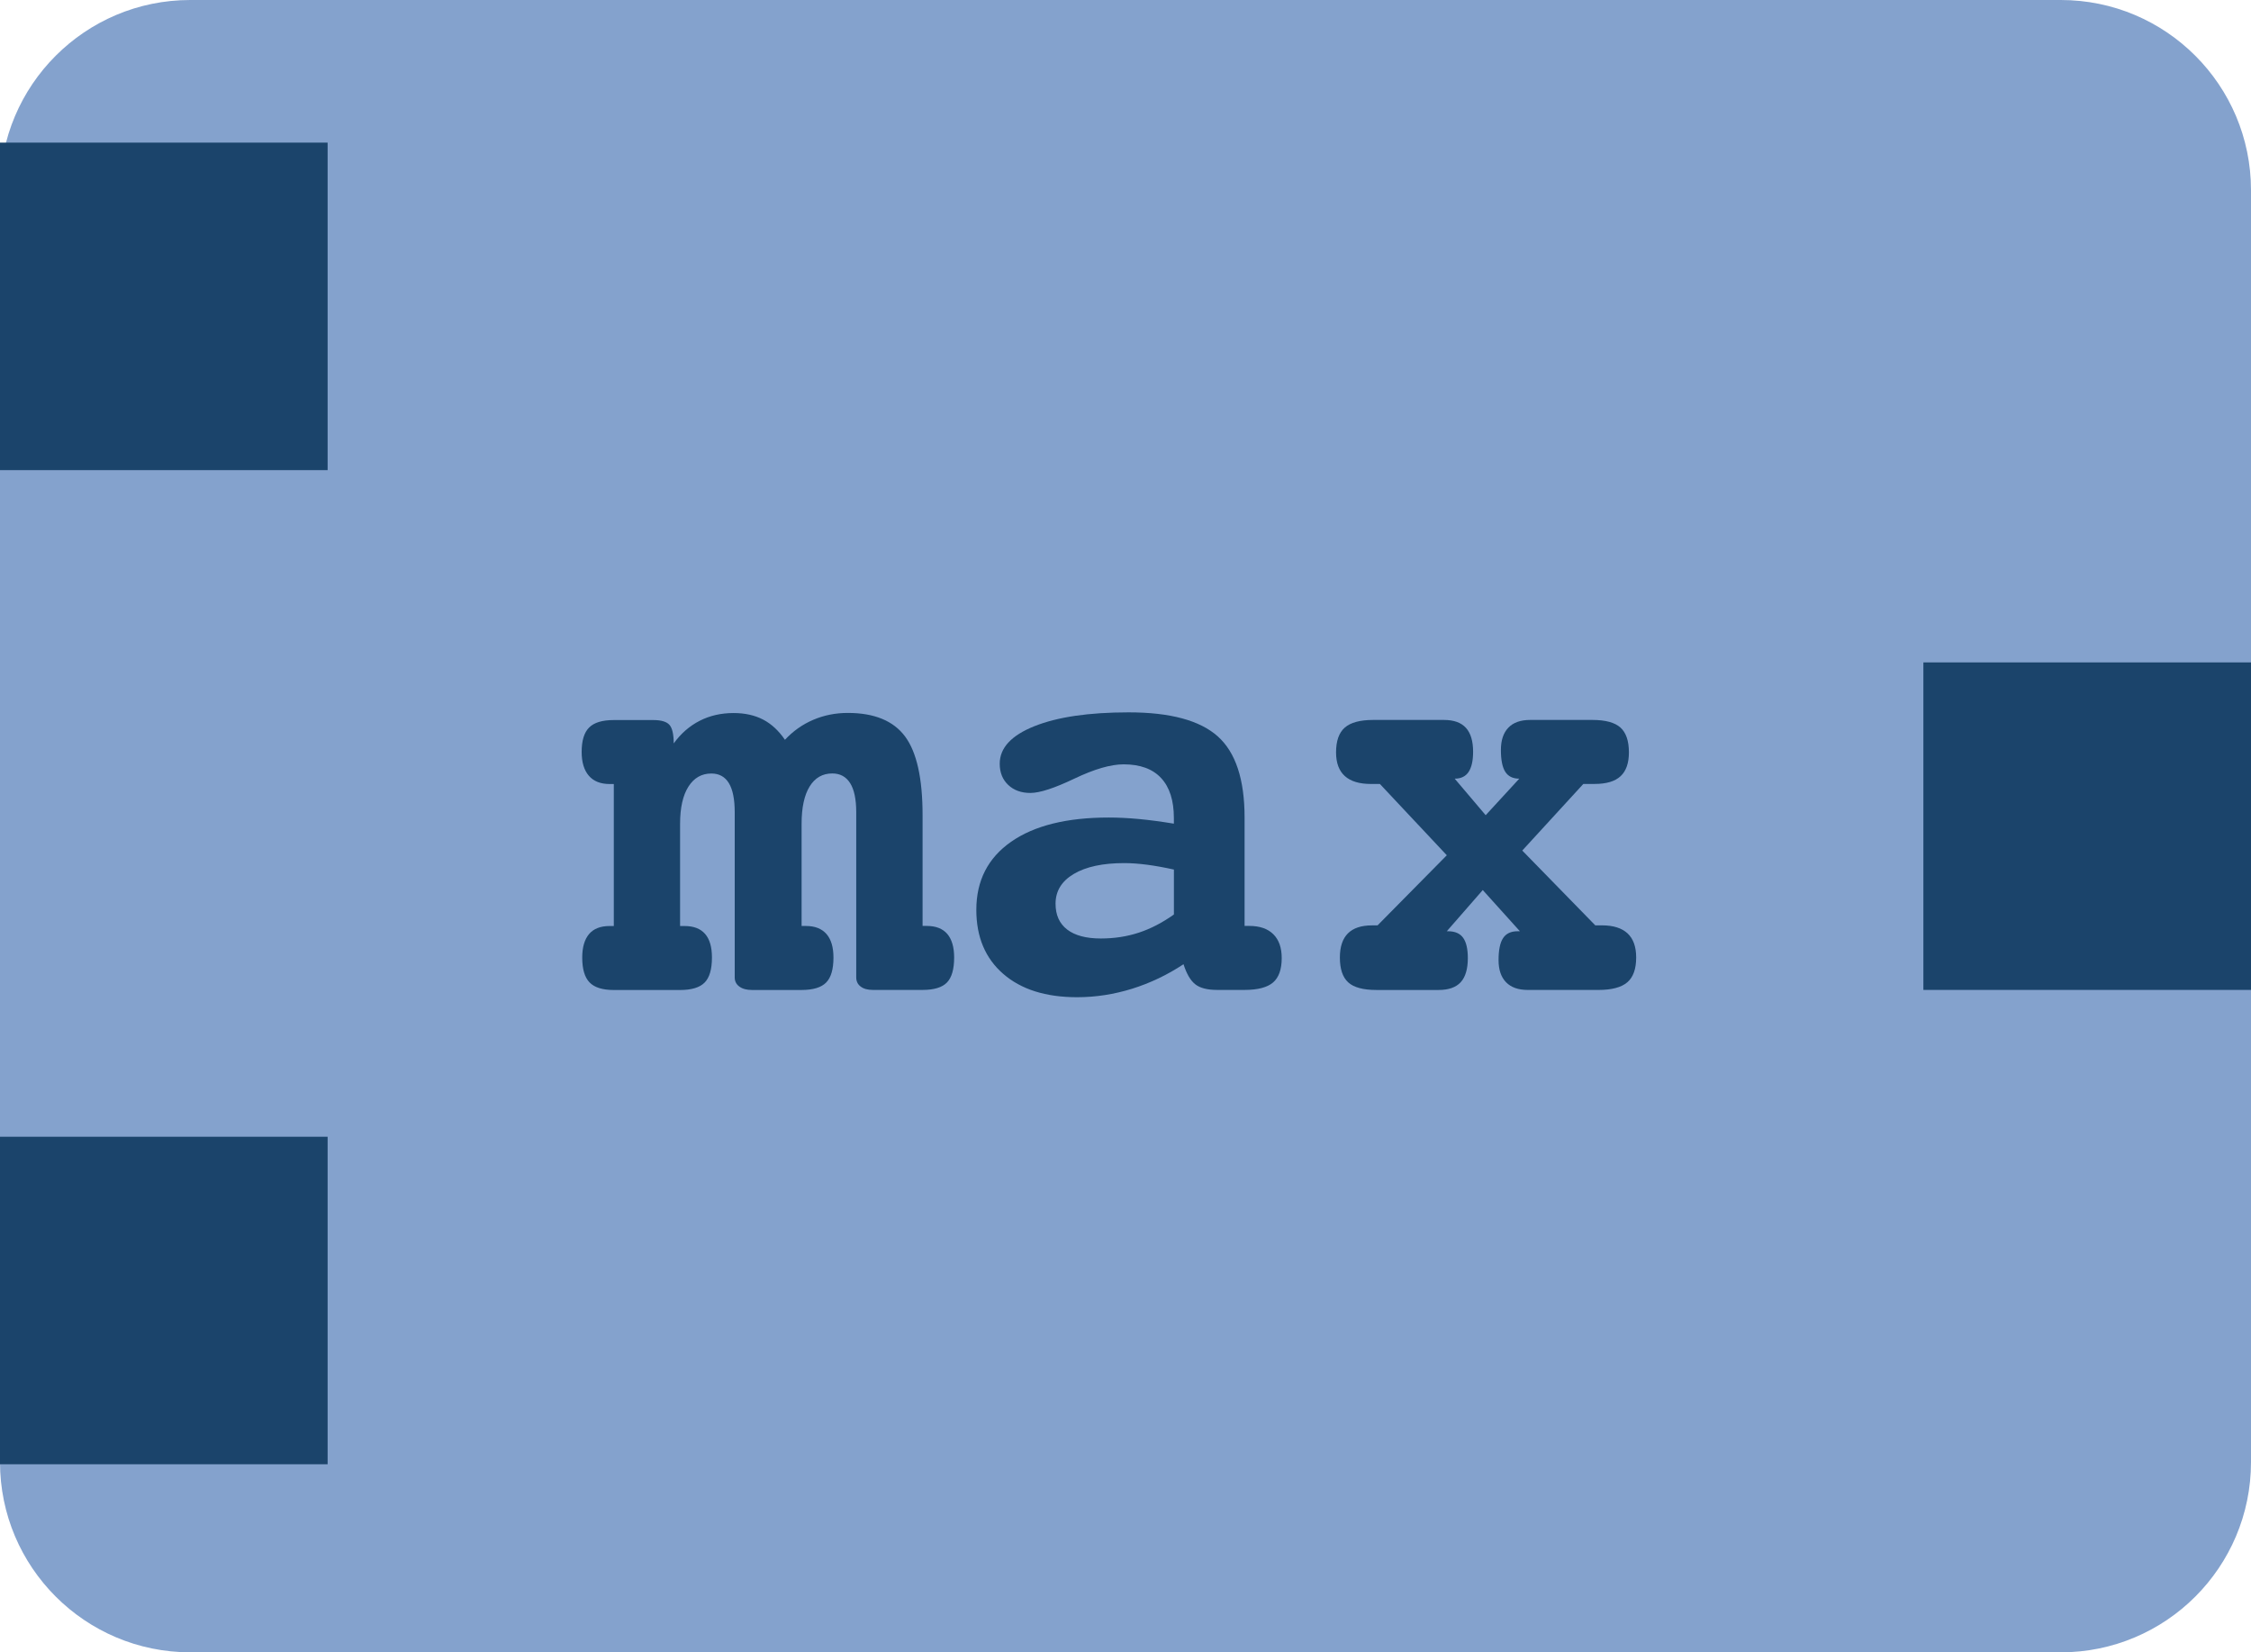 <?xml version="1.0" encoding="utf-8"?>
<!-- Generator: Adobe Illustrator 16.0.0, SVG Export Plug-In . SVG Version: 6.00 Build 0)  -->
<!DOCTYPE svg PUBLIC "-//W3C//DTD SVG 1.1//EN" "http://www.w3.org/Graphics/SVG/1.1/DTD/svg11.dtd">
<svg version="1.1" id="Layer_1" xmlns="http://www.w3.org/2000/svg" xmlns:xlink="http://www.w3.org/1999/xlink" x="0px" y="0px"
	 width="78.987px" height="57.987px" viewBox="0 0 78.987 57.987" enable-background="new 0 0 78.987 57.987" xml:space="preserve">
<g>
	<g>
		<path fill="#84A2CD" d="M78.987,51.312c0,3.688-2.988,6.676-6.676,6.676H6.676C2.989,57.987,0,54.999,0,51.312V6.676
			C0,2.989,2.989,0,6.676,0h65.635c3.688,0,6.676,2.989,6.676,6.676V51.312z"/>
		<rect y="5.005" fill="#1B446B" width="11.496" height="11.494"/>
		<rect y="39.894" fill="#1B446B" width="11.496" height="11.494"/>
		<rect x="67.491" y="23.247" fill="#1B446B" width="11.496" height="11.494"/>
	</g>
</g>
<g>
	<path fill="#1B446B" d="M27.543,25.963c0.287-0.308,0.619-0.542,0.995-0.702s0.779-0.241,1.21-0.241c0.93,0,1.6,0.275,2.01,0.825
		c0.41,0.551,0.615,1.472,0.615,2.764v3.886h0.144c0.321,0,0.562,0.094,0.723,0.281c0.16,0.189,0.241,0.464,0.241,0.826
		c0,0.41-0.084,0.703-0.251,0.877s-0.453,0.262-0.856,0.262H30.63c-0.185,0-0.328-0.039-0.431-0.119
		c-0.103-0.078-0.154-0.186-0.154-0.322v-5.793c0-0.458-0.072-0.8-0.215-1.025s-0.352-0.338-0.625-0.338
		c-0.342,0-0.607,0.152-0.795,0.457s-0.282,0.74-0.282,1.307v3.589h0.154c0.314,0,0.554,0.094,0.718,0.281
		c0.164,0.189,0.246,0.464,0.246,0.826c0,0.41-0.085,0.703-0.256,0.877s-0.458,0.262-0.861,0.262h-1.743
		c-0.185,0-0.332-0.039-0.441-0.119c-0.109-0.078-0.164-0.186-0.164-0.322v-5.793c0-0.458-0.068-0.8-0.205-1.025
		s-0.342-0.338-0.615-0.338c-0.342,0-0.61,0.154-0.805,0.461c-0.195,0.308-0.292,0.742-0.292,1.302v3.589h0.154
		c0.321,0,0.562,0.092,0.723,0.277c0.161,0.184,0.241,0.461,0.241,0.83c0,0.41-0.085,0.703-0.256,0.877s-0.458,0.262-0.861,0.262
		h-2.328c-0.396,0-0.68-0.09-0.851-0.268s-0.256-0.468-0.256-0.871c0-0.362,0.081-0.637,0.241-0.826
		c0.16-0.188,0.401-0.281,0.723-0.281h0.144v-4.983h-0.144c-0.321,0-0.566-0.097-0.733-0.292c-0.167-0.194-0.251-0.473-0.251-0.835
		c0-0.396,0.087-0.682,0.262-0.856c0.174-0.175,0.463-0.262,0.866-0.262h1.384c0.28,0,0.47,0.057,0.569,0.169
		c0.099,0.113,0.149,0.33,0.149,0.651c0.253-0.349,0.557-0.613,0.913-0.795c0.355-0.181,0.752-0.271,1.189-0.271
		c0.396,0,0.742,0.077,1.036,0.23C27.068,25.405,27.325,25.642,27.543,25.963z"/>
	<path fill="#1B446B" d="M43.672,32.495h0.164c0.369,0,0.652,0.098,0.846,0.293c0.195,0.193,0.293,0.473,0.293,0.835
		c0,0.396-0.102,0.683-0.303,0.856s-0.535,0.262-1,0.262h-0.963c-0.342,0-0.598-0.065-0.764-0.195
		c-0.168-0.13-0.307-0.365-0.416-0.707c-0.567,0.375-1.169,0.662-1.805,0.861c-0.636,0.197-1.278,0.297-1.928,0.297
		c-1.101,0-1.965-0.273-2.594-0.82s-0.943-1.295-0.943-2.246c0-1.025,0.407-1.821,1.22-2.389s1.955-0.851,3.425-0.851
		c0.328,0,0.677,0.017,1.046,0.051s0.782,0.089,1.241,0.164v-0.195c0-0.615-0.148-1.083-0.447-1.405
		c-0.297-0.321-0.736-0.482-1.317-0.482c-0.451,0-1.027,0.167-1.728,0.502c-0.701,0.335-1.215,0.502-1.543,0.502
		c-0.321,0-0.581-0.094-0.779-0.282c-0.198-0.188-0.297-0.436-0.297-0.743c0-0.554,0.405-0.993,1.215-1.317
		C37.105,25.162,38.208,25,39.602,25c1.456,0,2.498,0.28,3.127,0.841s0.943,1.511,0.943,2.851V32.495z M41.192,30.517
		c-0.342-0.076-0.656-0.132-0.943-0.17c-0.288-0.037-0.554-0.057-0.8-0.057c-0.752,0-1.342,0.127-1.769,0.38
		c-0.428,0.253-0.641,0.602-0.641,1.046c0,0.396,0.137,0.699,0.41,0.908c0.273,0.208,0.667,0.312,1.179,0.312
		c0.472,0,0.916-0.068,1.333-0.205c0.417-0.137,0.827-0.35,1.231-0.637V30.517z"/>
	<path fill="#1B446B" d="M51.045,27.327l1.087,1.282l1.179-1.282c-0.225,0-0.389-0.08-0.492-0.241
		c-0.102-0.161-0.153-0.416-0.153-0.764c0-0.342,0.087-0.603,0.262-0.785c0.174-0.181,0.429-0.271,0.764-0.271h2.185
		c0.457,0,0.785,0.089,0.984,0.267c0.197,0.178,0.297,0.468,0.297,0.872c0,0.376-0.098,0.655-0.292,0.835
		c-0.195,0.182-0.497,0.272-0.907,0.272h-0.4l-2.143,2.338l2.562,2.625h0.236c0.396,0,0.695,0.095,0.897,0.282
		c0.201,0.188,0.302,0.47,0.302,0.846c0,0.403-0.104,0.693-0.312,0.871s-0.545,0.268-1.01,0.268h-2.481
		c-0.335,0-0.59-0.091-0.764-0.271c-0.175-0.182-0.262-0.439-0.262-0.775c0-0.355,0.053-0.613,0.159-0.773
		c0.105-0.16,0.275-0.241,0.508-0.241h0.082l-1.303-1.446l-1.262,1.446h0.041c0.246,0,0.424,0.077,0.533,0.231
		c0.109,0.152,0.164,0.391,0.164,0.712c0,0.383-0.084,0.665-0.251,0.847c-0.167,0.181-0.425,0.271-0.774,0.271h-2.184
		c-0.465,0-0.795-0.09-0.989-0.268c-0.195-0.178-0.292-0.468-0.292-0.871c0-0.376,0.094-0.658,0.281-0.846s0.471-0.282,0.846-0.282
		h0.195l2.43-2.461l-2.348-2.502h-0.318c-0.402,0-0.707-0.092-0.912-0.277s-0.308-0.461-0.308-0.831
		c0-0.403,0.103-0.694,0.308-0.872s0.537-0.267,0.994-0.267h2.482c0.348,0,0.605,0.092,0.773,0.277s0.252,0.465,0.252,0.841
		c0,0.314-0.054,0.55-0.159,0.708C51.426,27.249,51.264,27.327,51.045,27.327z"/>
</g>
</svg>
